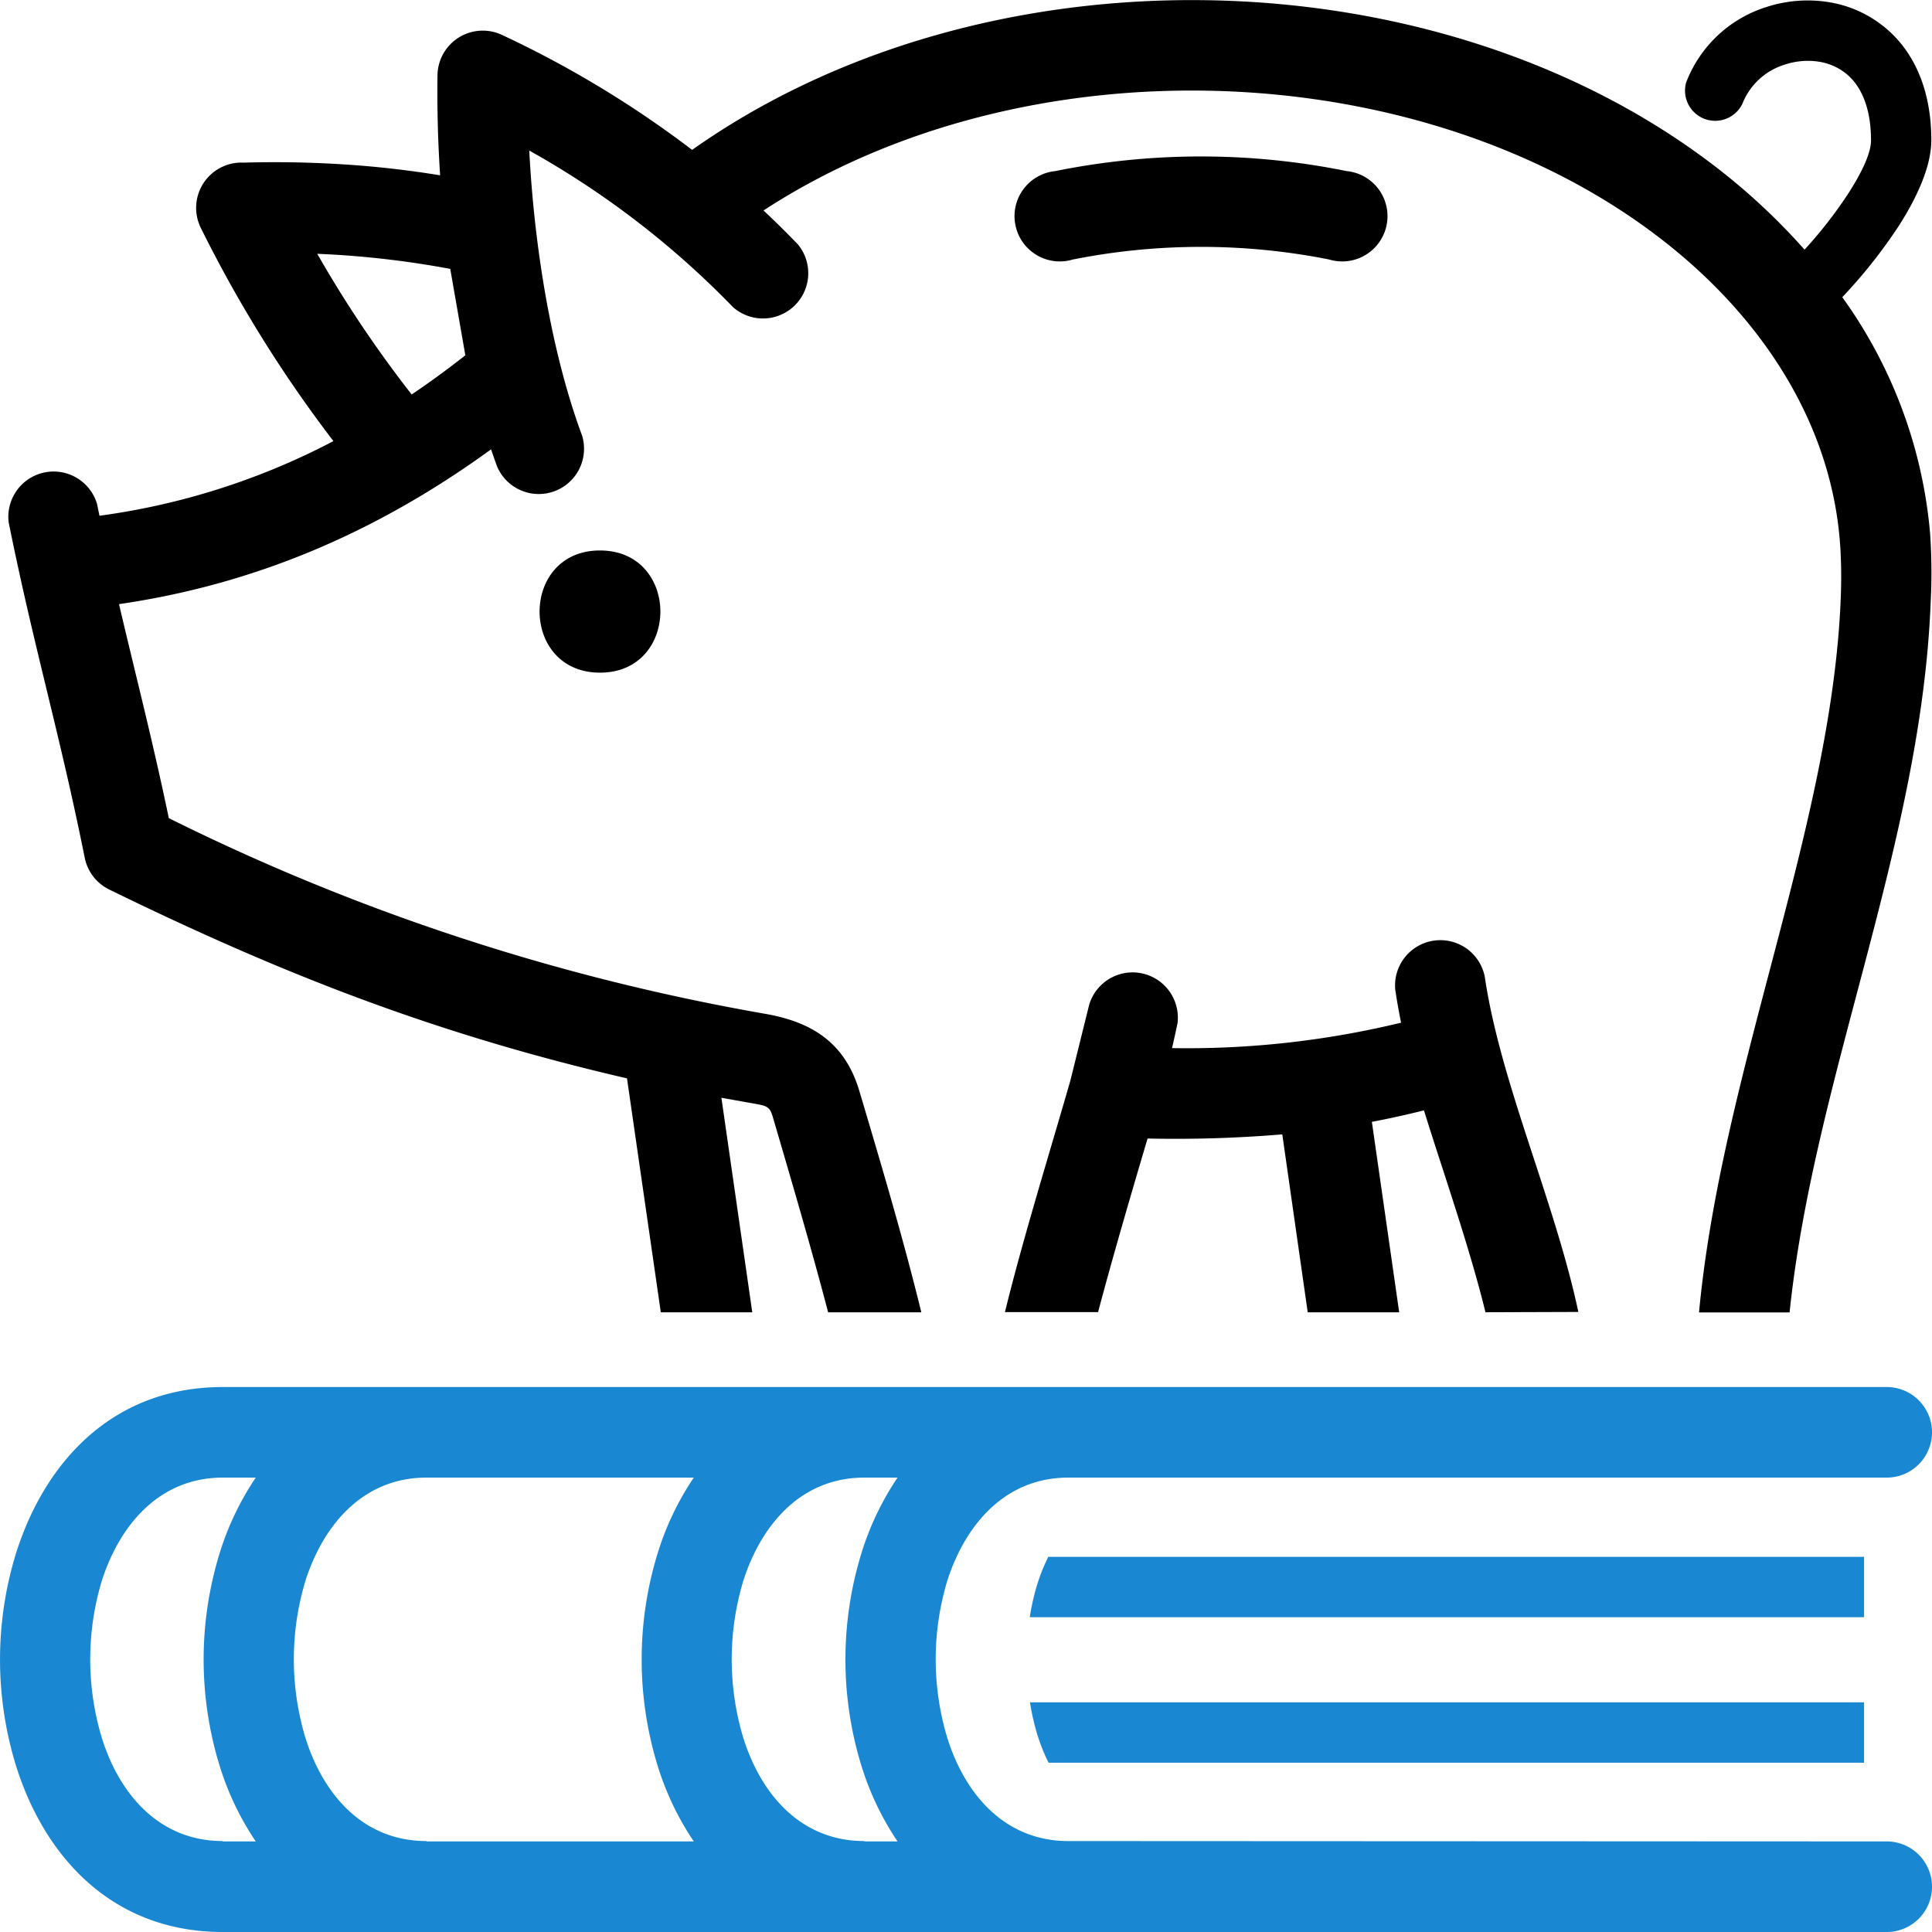 <svg id="Режим_изоляции" data-name="Режим изоляции" xmlns="http://www.w3.org/2000/svg" viewBox="0 0 256 256"><defs><style>.cls-1{fill:#1987d1;}</style></defs><title>reason2</title><path d="M1749.14,244.12a6,6,0,0,1,11.72-2.34l.32,1.56a93.61,93.61,0,0,0,31-9.89,172,172,0,0,1-17.59-28.29,6,6,0,0,1,5.68-8.61,143.92,143.92,0,0,1,16.32.46q4.9.43,9.73,1.22c-.3-4.52-.41-9-.35-13.28a6,6,0,0,1,8.53-5.33h0a137.85,137.85,0,0,1,25.21,15.24c38.63-27.3,98-26.16,134.92,1.71a84.54,84.54,0,0,1,12.48,11.51,58.29,58.29,0,0,0,5.66-7.23c1.91-2.93,3.15-5.55,3.15-7.23,0-4.28-1.27-7.11-3.13-8.72a7.58,7.58,0,0,0-3.81-1.73,9.63,9.63,0,0,0-4.48.39,8.78,8.78,0,0,0-5.61,5.16,4,4,0,0,1-7.47-2.78,16.74,16.74,0,0,1,10.61-10,17.6,17.6,0,0,1,8.2-.67,15.53,15.53,0,0,1,7.77,3.57c3.51,3,5.91,7.89,5.91,14.75,0,3.3-1.76,7.42-4.46,11.57a68,68,0,0,1-7.34,9.22,62.76,62.76,0,0,1,11.64,31.32,76.53,76.53,0,0,1,.07,9.2c-1.27,31.9-15.47,63-18.69,94h-12c3-32,17.62-64.55,18.78-94.71.07-1.85.08-3.63,0-5.46-.61-16.52-9.86-31.53-24.51-42.6-31.91-24.1-83.81-25.71-118.23-3.24q2.34,2.19,4.58,4.52a6,6,0,0,1-8.62,8.29,116.75,116.75,0,0,0-27-20.75c.64,12.41,2.85,26.59,7,37.77a6,6,0,0,1-11.25,4.12q-.42-1.13-.81-2.3c-14.92,10.84-31.05,17.86-49.3,20.51,2.3,9.82,4.38,17.76,6.6,28.36a288.85,288.85,0,0,0,78.93,25.91c6.16,1.06,10.65,3.74,12.58,10.28,3,10.09,5.81,19.54,8.2,29.29h-12.35c-2.05-7.9-5.14-18.43-7.34-25.92-.42-1.44-.8-1.45-3.11-1.85l-3.69-.66,4.09,28.43h-12.12l-4.48-31c-25-5.79-45.23-13.6-68.56-25a6,6,0,0,1-3.29-4.22c-3.31-16.49-6.7-27.7-10.09-44.5Zm195.69,104.76c-2.08-8.53-5.5-18.25-8.15-26.75q-3.41.86-6.9,1.52l3.62,25.24h-12.12l-3.37-23.58a170.15,170.15,0,0,1-17.85.55c-2.17,7.31-4.63,15.73-6.56,23h-12.34c2.38-9.72,5.89-21,8.67-30.68h0l2.48-10a6,6,0,0,1,11.72,2.39q-.36,1.72-.73,3.31a120.38,120.38,0,0,0,30.35-3.37c-.29-1.44-.55-2.89-.77-4.36a6,6,0,0,1,11.86-1.73c2.06,14,9.26,29.7,12.4,44.42ZM1802.55,227.27q3.59-2.42,7.11-5.19l-2-11.45a123.3,123.3,0,0,0-17.62-2,154.67,154.67,0,0,0,12.54,18.68Zm87.63-17.89a6,6,0,1,1-2.34-11.71,97.08,97.08,0,0,1,38.6,0,6,6,0,1,1-2.34,11.71,87,87,0,0,0-33.91,0Zm-62.68,38.56c10.67,0,10.67,16.19,0,16.19s-10.67-16.19,0-16.19Z" transform="translate(-1748 -175)"/><path class="cls-1" d="M1998,419a6,6,0,1,1,0,12H1777.52c-14.38,0-23.49-9.63-27.39-22a47.85,47.85,0,0,1,0-28.21c3.91-12.33,13-22,27.39-22H1998a6,6,0,1,1,0,12H1889.55c-8.2,0-13.54,6-16,13.58a36,36,0,0,0,0,21c2.42,7.62,7.76,13.58,16,13.58Zm-113.53-18.43H1995v8H1886.94a25.28,25.28,0,0,1-1.46-3.63,30.69,30.69,0,0,1-1-4.37Zm2.48-19.28H1995v8H1884.45a30.57,30.57,0,0,1,1-4.38,25.17,25.17,0,0,1,1.45-3.62ZM1777.52,419h4.37a37.8,37.8,0,0,1-4.78-10,47.84,47.84,0,0,1,0-28.21,37.83,37.83,0,0,1,4.78-10h-4.37c-8.2,0-13.54,6-16,13.58a36,36,0,0,0,0,21c2.41,7.62,7.76,13.58,16,13.58Zm27,0h35.41a37.83,37.83,0,0,1-4.78-10,47.87,47.87,0,0,1,0-28.21,37.82,37.82,0,0,1,4.78-10H1804.5c-8.2,0-13.54,6-16,13.58a36,36,0,0,0,0,21c2.42,7.62,7.76,13.58,16,13.58Zm58,0h4.41a37.83,37.83,0,0,1-4.78-10,47.87,47.87,0,0,1,0-28.21,37.79,37.79,0,0,1,4.78-10h-4.41c-8.2,0-13.54,6-16,13.58a36,36,0,0,0,0,21c2.42,7.62,7.76,13.58,16,13.58Z" transform="translate(-1748 -175)"/></svg>
